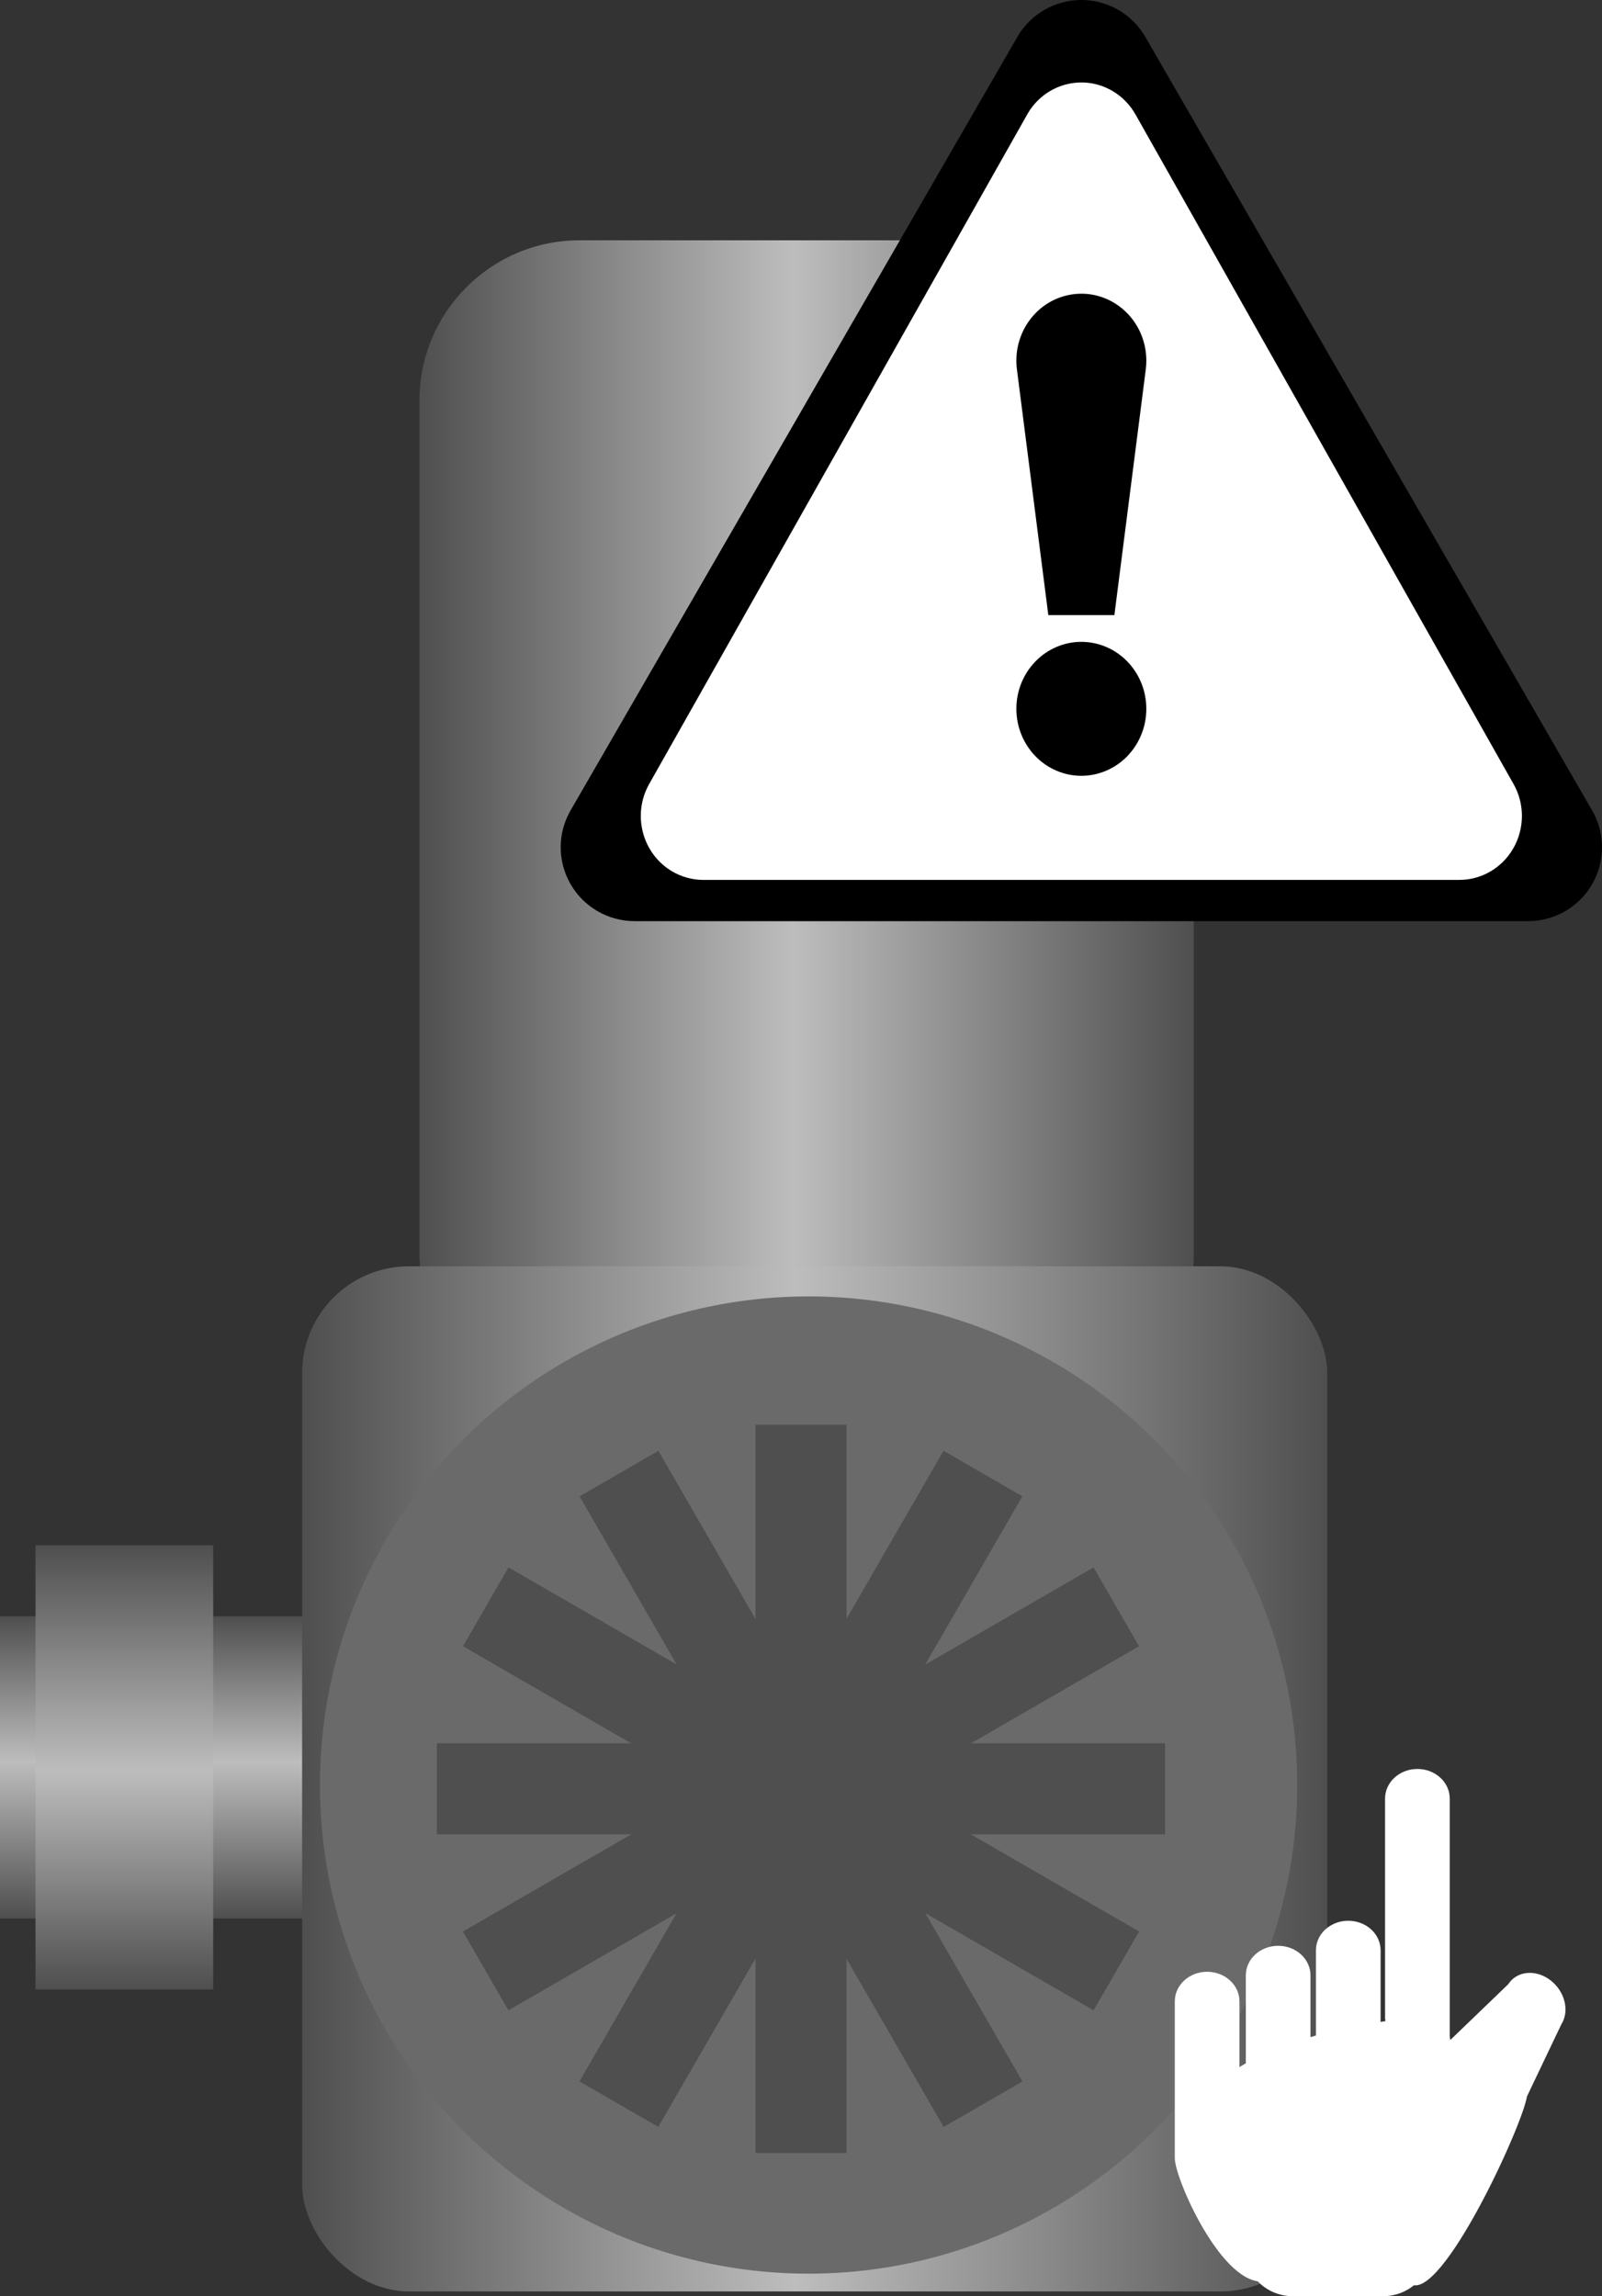 <svg width="60" height="86" viewBox="0 0 60 86" fill="none" xmlns="http://www.w3.org/2000/svg">
	<rect x="0" y="0" width="60" height="86" fill="#333333" stroke="none"/>
	<style>
	#fecal {
  -webkit-transform-origin: 30px 67px;
  -moz-transform-origin: 30px 67px;
  -ms-transform-origin: 30px 67px;
  transform-origin: 30px 67px;
}
</style>
<g>
<g id="group">
<g id="Group 2">
<path id="Vector" d="M-8.86917e-05 71.852H13.31L13.31 60.538H-8.86917e-05L-8.86917e-05 71.852Z" fill="url(#pump-fecal-paint0_linear)"/>
<path id="Vector_2" d="M1.33 74.51H7.984L7.984 57.873H1.33L1.33 74.51Z" fill="url(#pump-fecal-paint1_linear)"/>
</g>
<g id="Group 2_2">
<rect id="Rectangle" x="15.71" y="9" width="29" height="44" rx="6" fill="url(#pump-fecal-paint2_linear)"/>
<rect id="Rectangle_2" x="11.316" y="47.427" width="38.394" height="38.394" rx="4" fill="url(#pump-fecal-paint3_linear)"/>
<circle id="Ellipse" cx="30.285" cy="66.855" r="18.301" fill="#6A6A6A"/>
</g>
</g>
<g class="click fault inactive" reference="PUMP-FECAL-CONTROL">
<g class="fault inactive" reference="PUMP-FECAL-STATUS">
<circle id="Ellipse_2" cx="30" cy="67" r="15"/>
<g id="fecal" class="animation-revspin">
<path d="M16.362 68.702V65.293H43.635V68.702H16.362Z" fill="#4F4F4F"/>
<path d="M21.707 56.043L24.659 54.338L38.295 77.957L35.343 79.662L21.707 56.043Z" fill="#4F4F4F"/>
<path d="M17.34 61.656L19.045 58.703L42.664 72.34L40.959 75.292L17.34 61.656Z" fill="#4F4F4F"/>
<path d="M19.042 75.293L17.338 72.341L40.957 58.704L42.661 61.657L19.042 75.293Z" fill="#4F4F4F"/>
<path d="M24.655 79.659L21.703 77.954L35.339 54.335L38.291 56.04L24.655 79.659Z" fill="#4F4F4F"/>
<path d="M28.297 53.363H31.707V80.636H28.297V53.363Z" fill="#4F4F4F"/>
</g>
</g>
</g>
<g class="fault hide" reference="HAND-PUMP-FECAL">
<g class="animation-hide">
<g id="Flade">
<path id="Subtract" fill-rule="evenodd" clip-rule="evenodd" d="M53.1 72.108C50.843 72.108 49.012 70.293 49.012 68.054C49.012 65.815 50.843 64 53.1 64C55.358 64 57.188 65.815 57.188 68.054C57.188 70.293 55.358 72.108 53.1 72.108ZM53.1 71.095C51.407 71.095 50.034 69.734 50.034 68.054C50.034 66.375 51.407 65.014 53.1 65.014C54.793 65.014 56.166 66.375 56.166 68.054C56.166 69.734 54.793 71.095 53.1 71.095Z"/>
</g>
<g id="Group">
<path id="Vector_4" d="M51.875 67.36C51.875 66.749 52.417 66.253 53.086 66.253C53.755 66.253 54.297 66.749 54.297 67.36V76.542C54.297 77.153 53.96 75.783 53.291 75.783C52.622 75.783 51.875 76.171 51.875 75.56V67.36Z" fill="white"/>
<path id="Vector_5" d="M49.286 73.044C49.286 72.433 49.828 71.938 50.497 71.938C51.166 71.938 51.708 72.433 51.708 73.044V75.687C51.708 76.299 51.166 76.491 50.497 76.491C49.828 76.491 49.286 77.102 49.286 76.491V73.044Z" fill="white"/>
<path id="Vector_6" d="M46.66 73.983C46.66 73.372 47.202 72.876 47.871 72.876C48.54 72.876 49.082 73.372 49.082 73.983V76.67C49.082 77.282 48.54 77.072 47.871 77.072C47.202 77.072 46.66 77.996 46.66 77.384V73.983Z" fill="white"/>
<path id="Vector_7" d="M44 74.956C44 74.344 44.542 73.849 45.211 73.849C45.879 73.849 46.422 74.344 46.422 74.956V77.576C46.422 78.187 47.891 85.454 47.222 85.454C45.667 85.399 44 81.571 44 80.834V74.956Z" fill="white"/>
<path id="Vector_8" d="M56.489 74.314C56.812 73.813 57.517 73.746 58.065 74.163C58.613 74.58 58.796 75.324 58.473 75.825L57.19 78.518C57.001 79.668 53.988 86.196 52.838 85.549C51.689 84.902 53.932 76.966 54.255 76.465L56.489 74.314Z" fill="white"/>
<path id="Vector_9" d="M48.431 82.027H51.79C52.767 82.027 53.559 82.769 53.559 83.683V84.345C53.559 85.259 52.767 86 51.79 86H48.431C47.454 86 46.662 85.259 46.662 84.345V83.683C46.662 82.769 47.454 82.027 48.431 82.027Z" fill="white"/>
<path id="Vector_10" d="M47.952 85.519C45.798 85.519 45.017 81.445 45.017 78.733C46.207 76.814 49.984 75.809 53.596 75.497C55.576 75.691 53.564 84.691 53.37 85.206C53.176 85.721 49.648 85.923 47.952 85.519Z" fill="white"/>
</g>
</g>
</g>
<g class="fault inactive" reference="ALARM-PUMP-FECAL">
<g  class="animation-fail">
<g id="Group 2_4">
<path id="path19629" d="M41.884 0.371C40.56 -0.393 38.867 0.061 38.103 1.384L21.371 30.351C20.607 31.674 21.061 33.365 22.384 34.129C22.805 34.372 23.282 34.5 23.768 34.5H57.232C57.718 34.5 58.195 34.372 58.616 34.129C59.94 33.365 60.393 31.674 59.629 30.351L42.897 1.384C42.654 0.963 42.304 0.614 41.884 0.371V0.371Z" fill="black"/>
<path id="path19629_2" d="M41.671 3.41C40.551 2.749 39.119 3.141 38.472 4.287L24.314 29.363C23.668 30.508 24.051 31.972 25.171 32.634C25.527 32.844 25.931 32.955 26.342 32.955H54.658C55.069 32.955 55.473 32.844 55.829 32.634C56.949 31.972 57.333 30.508 56.686 29.363L42.528 4.287C42.322 3.923 42.027 3.62 41.671 3.41V3.41Z" fill="white"/>
<path id="path19631" d="M42.933 26.547C42.934 26.877 42.871 27.203 42.748 27.507C42.626 27.811 42.447 28.088 42.221 28.321C41.995 28.554 41.727 28.739 41.431 28.865C41.136 28.991 40.819 29.056 40.5 29.056C40.18 29.056 39.864 28.991 39.569 28.865C39.273 28.739 39.005 28.554 38.779 28.321C38.553 28.088 38.374 27.811 38.251 27.507C38.129 27.203 38.066 26.877 38.066 26.547C38.066 26.218 38.129 25.892 38.251 25.587C38.374 25.283 38.553 25.007 38.779 24.774C39.005 24.541 39.273 24.356 39.569 24.23C39.864 24.104 40.18 24.039 40.5 24.039C40.819 24.039 41.136 24.104 41.431 24.23C41.727 24.356 41.995 24.541 42.221 24.774C42.447 25.007 42.626 25.283 42.748 25.587C42.871 25.892 42.934 26.218 42.933 26.547V26.547Z" fill="black"/>
<path id="path19633" d="M38.087 13.835C37.912 12.462 38.85 11.203 40.182 11.022C41.515 10.841 42.737 11.807 42.913 13.181C42.941 13.398 42.941 13.618 42.913 13.835L41.737 23.037H39.263L38.087 13.835Z" fill="black"/>
</g>
<g id="flags">
<path id="path4410" d="M40.457 2.06C39.784 2.075 39.134 2.432 38.773 3.059L23.267 29.958C22.717 30.914 23.044 32.136 23.998 32.688C24.301 32.863 24.645 32.955 24.995 32.955H56.005C56.355 32.955 56.699 32.863 57.002 32.688C57.956 32.136 58.283 30.914 57.733 29.958L42.227 3.059C42.053 2.755 41.801 2.503 41.497 2.328C41.169 2.138 40.81 2.052 40.457 2.06ZM40.461 5.499C40.57 5.492 40.683 5.517 40.785 5.576C40.872 5.626 40.943 5.698 40.993 5.785L54.76 29.667C54.917 29.94 54.824 30.289 54.552 30.447C54.465 30.497 54.367 30.524 54.267 30.524H26.735C26.42 30.524 26.165 30.268 26.165 29.953C26.165 29.853 26.19 29.754 26.24 29.667L40.007 5.785C40.105 5.614 40.278 5.512 40.461 5.499Z"/>
</g>
</g>
</g>
</g>
<defs>
<linearGradient id="pump-fecal-paint0_linear" x1="6.655" y1="71.852" x2="6.655" y2="60.538" gradientUnits="userSpaceOnUse">
<stop stop-color="#4F4F4F"/>
<stop offset="0.519" stop-color="#BDBDBD"/>
<stop offset="1" stop-color="#4F4F4F"/>
</linearGradient>
<linearGradient id="pump-fecal-paint1_linear" x1="4.657" y1="74.51" x2="4.657" y2="57.873" gradientUnits="userSpaceOnUse">
<stop stop-color="#4F4F4F"/>
<stop offset="0.492" stop-color="#BDBDBD"/>
<stop offset="1" stop-color="#4F4F4F"/>
</linearGradient>
<linearGradient id="pump-fecal-paint2_linear" x1="44.71" y1="31" x2="15.71" y2="31" gradientUnits="userSpaceOnUse">
<stop stop-color="#4F4F4F"/>
<stop offset="0.519" stop-color="#BDBDBD"/>
<stop offset="1" stop-color="#4F4F4F"/>
</linearGradient>
<linearGradient id="pump-fecal-paint3_linear" x1="49.71" y1="66.624" x2="11.316" y2="66.624" gradientUnits="userSpaceOnUse">
<stop stop-color="#4F4F4F"/>
<stop offset="0.519" stop-color="#BDBDBD"/>
<stop offset="1" stop-color="#4F4F4F"/>
</linearGradient>
</defs>
</svg>
